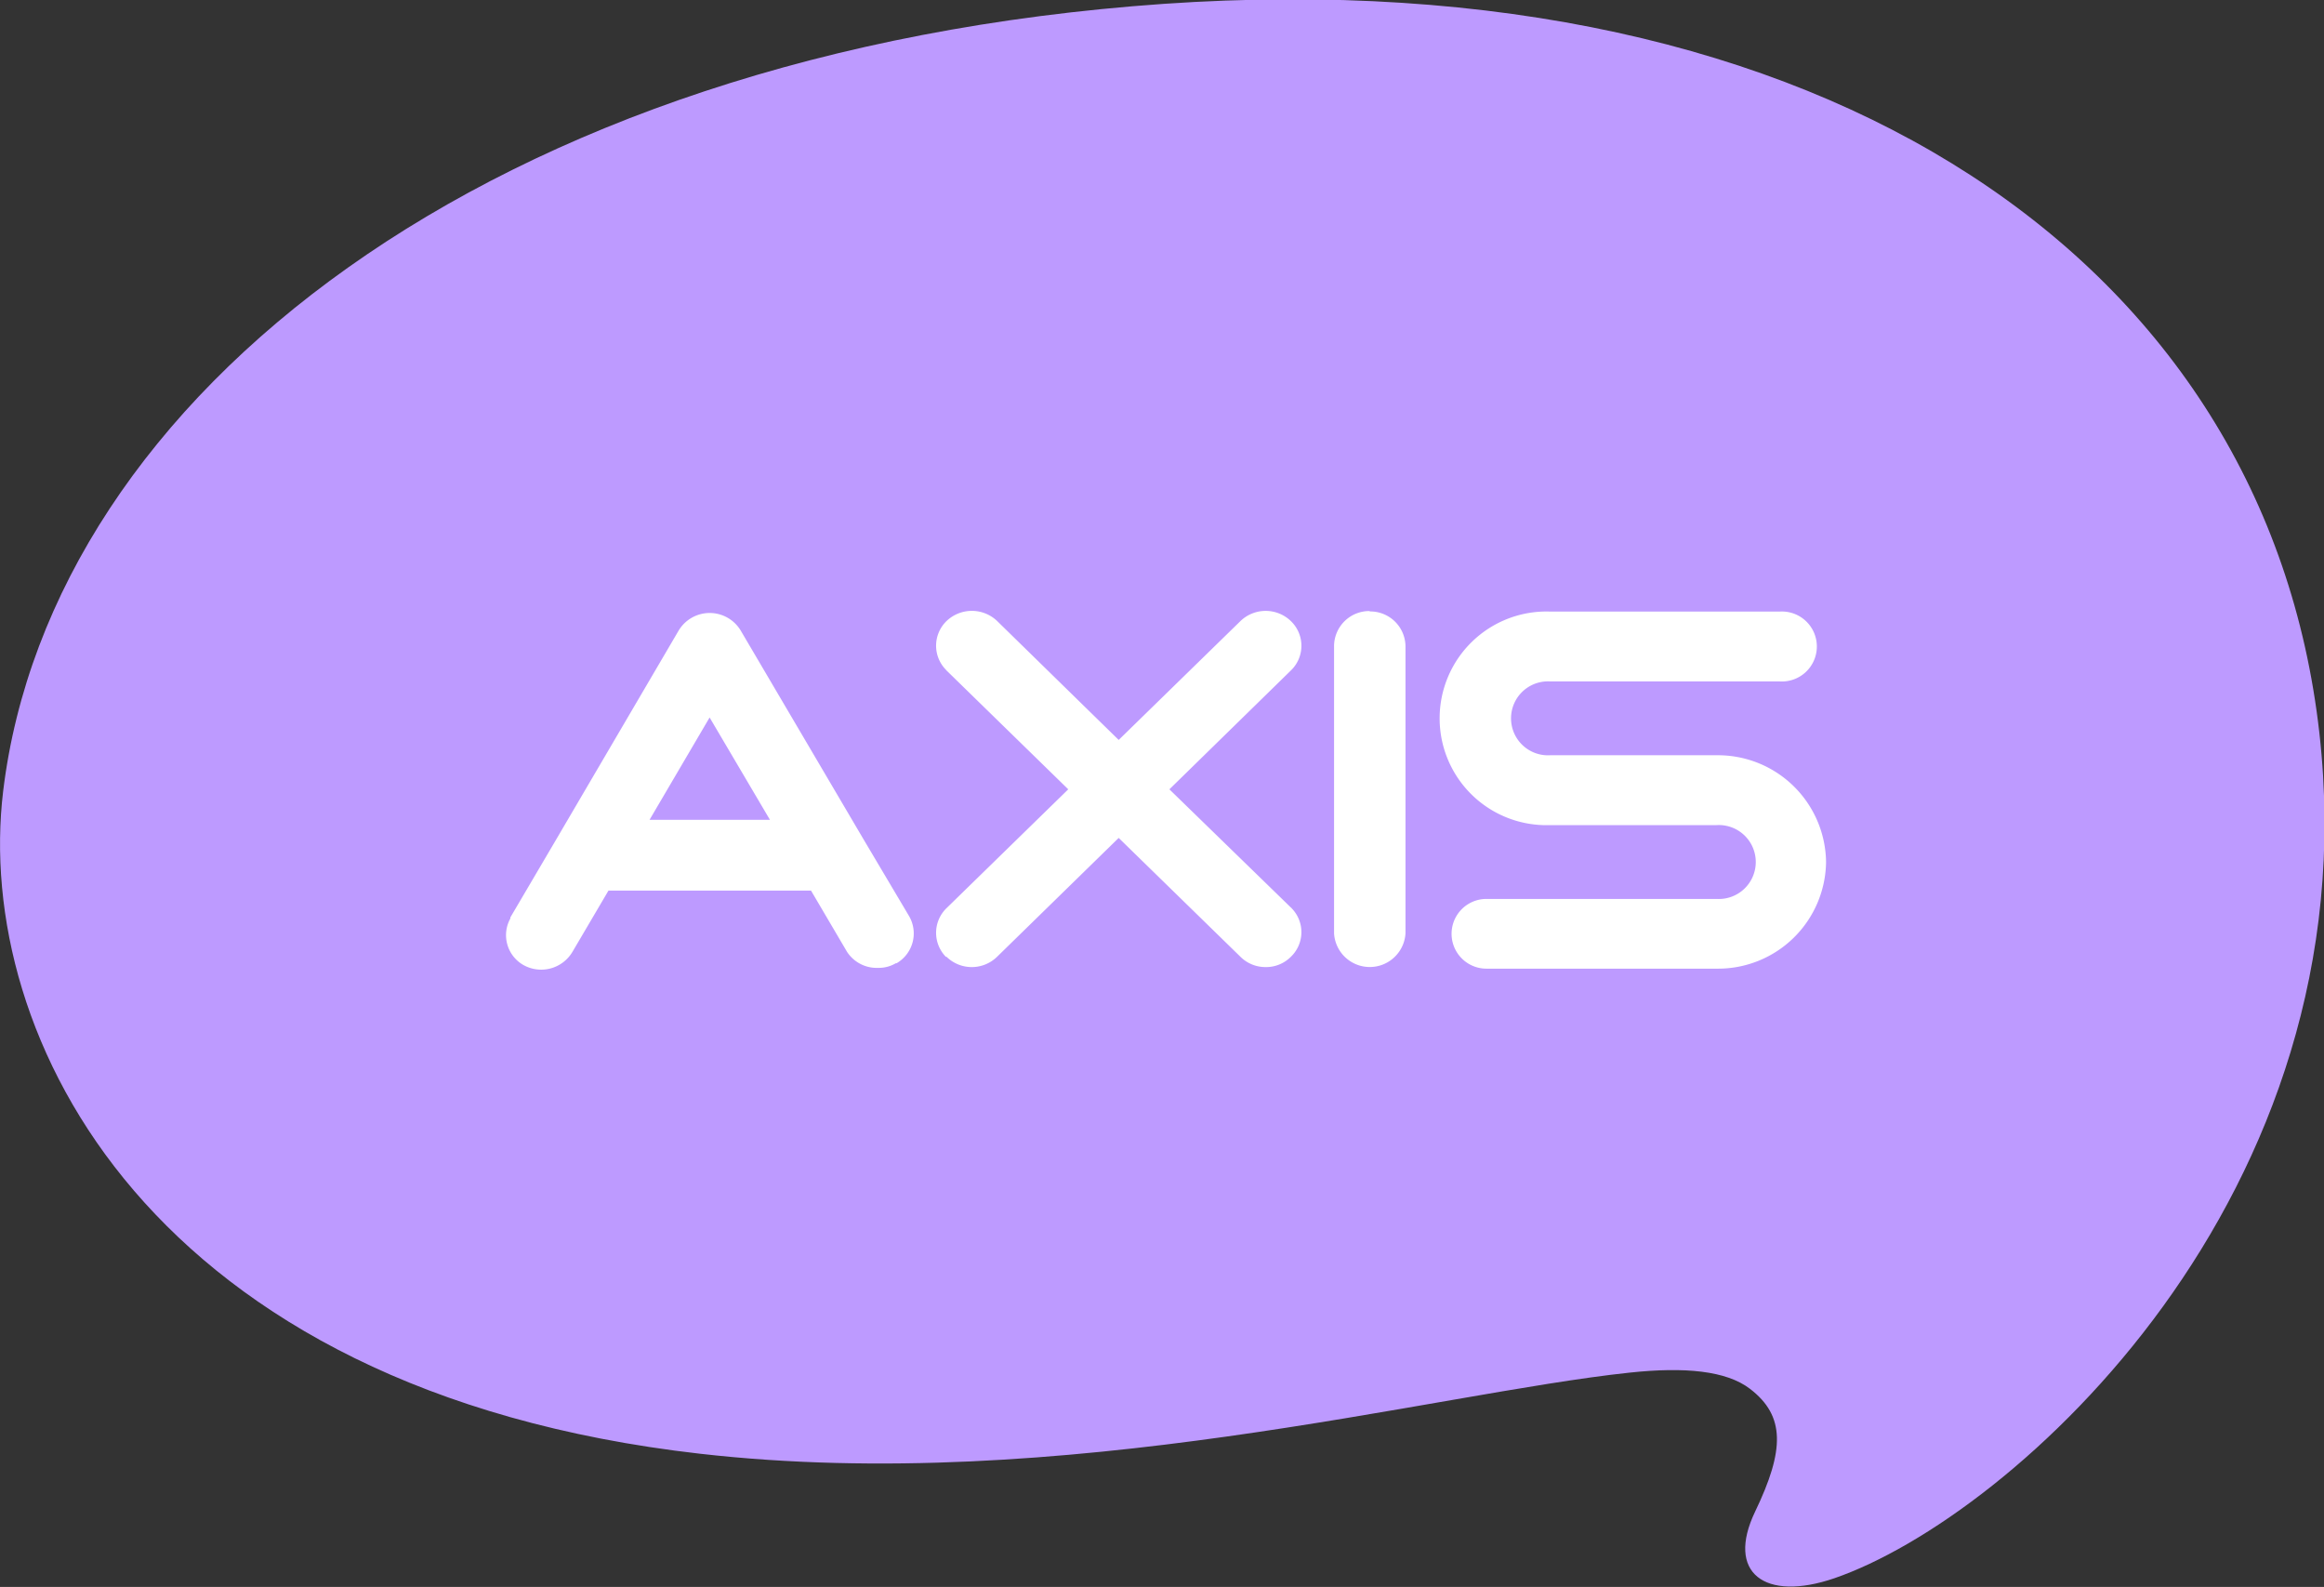 <svg xmlns="http://www.w3.org/2000/svg" viewBox="0 0 176 120.17"><rect x="0" y="0" width="176" height="120.17" fill="#333333" stroke="none"/><path fill="#bd9aff" fill-rule="evenodd" d="M53 110.08c27.43 3.13 55.57-4.56 70.41-6.14 4.2-.45 7.33-.14 9.11 1.22 2.7 2.06 2.63 4.66.4 9.3s.71 6.86 6 5.05c13.44-4.63 40.69-28.93 36.73-64-4-35.55-37.24-58.67-87.5-55.22C37 3.86 3.86 30.08.24 59.9-2 78.46 11.33 105.33 53 110.08Z"/><path fill="#fff" fill-rule="evenodd" d="m58.31 62.08-4.57-7.75-4.55 7.75h9.12Zm10.53 7.28a2.61 2.61 0 0 1-.94 3.58h-.06a2.54 2.54 0 0 1-1.34.35 2.68 2.68 0 0 1-2.35-1.21l-2.73-4.64H46.08l-2.73 4.64a2.75 2.75 0 0 1-3.7 1 2.6 2.6 0 0 1-1-3.53v-.08l3.47-5.9 9.28-15.83a2.74 2.74 0 0 1 4.69 0l9.25 15.72Zm19.72-9.59 9.2-9a2.59 2.59 0 0 0 .07-3.67l-.07-.07a2.75 2.75 0 0 0-3.82 0l-9.22 9-9.2-9a2.77 2.77 0 0 0-3.84 0 2.6 2.6 0 0 0-.05 3.68l.05.06 9.22 9-9.22 9a2.6 2.6 0 0 0-.05 3.68h.05a2.74 2.74 0 0 0 3.83 0l9.21-9 9.22 9a2.68 2.68 0 0 0 1.91.78 2.64 2.64 0 0 0 1.91-.78 2.58 2.58 0 0 0 .07-3.66.23.23 0 0 0-.07-.07Zm15.17-13.5a2.67 2.67 0 0 0-2.7 2.64v21.77a2.71 2.71 0 0 0 5.41 0V48.94a2.67 2.67 0 0 0-2.71-2.64Zm34.56 19a8.18 8.18 0 0 1-8.27 8.08h-17.45a2.64 2.64 0 1 1 0-5.28H130a2.8 2.8 0 1 0 0-5.59h-12.6a8.09 8.09 0 1 1 0-16.17h17.38a2.65 2.65 0 1 1 0 5.29H117.4a2.8 2.8 0 1 0 0 5.59H130a8.19 8.19 0 0 1 8.29 8.08Z"/></svg>